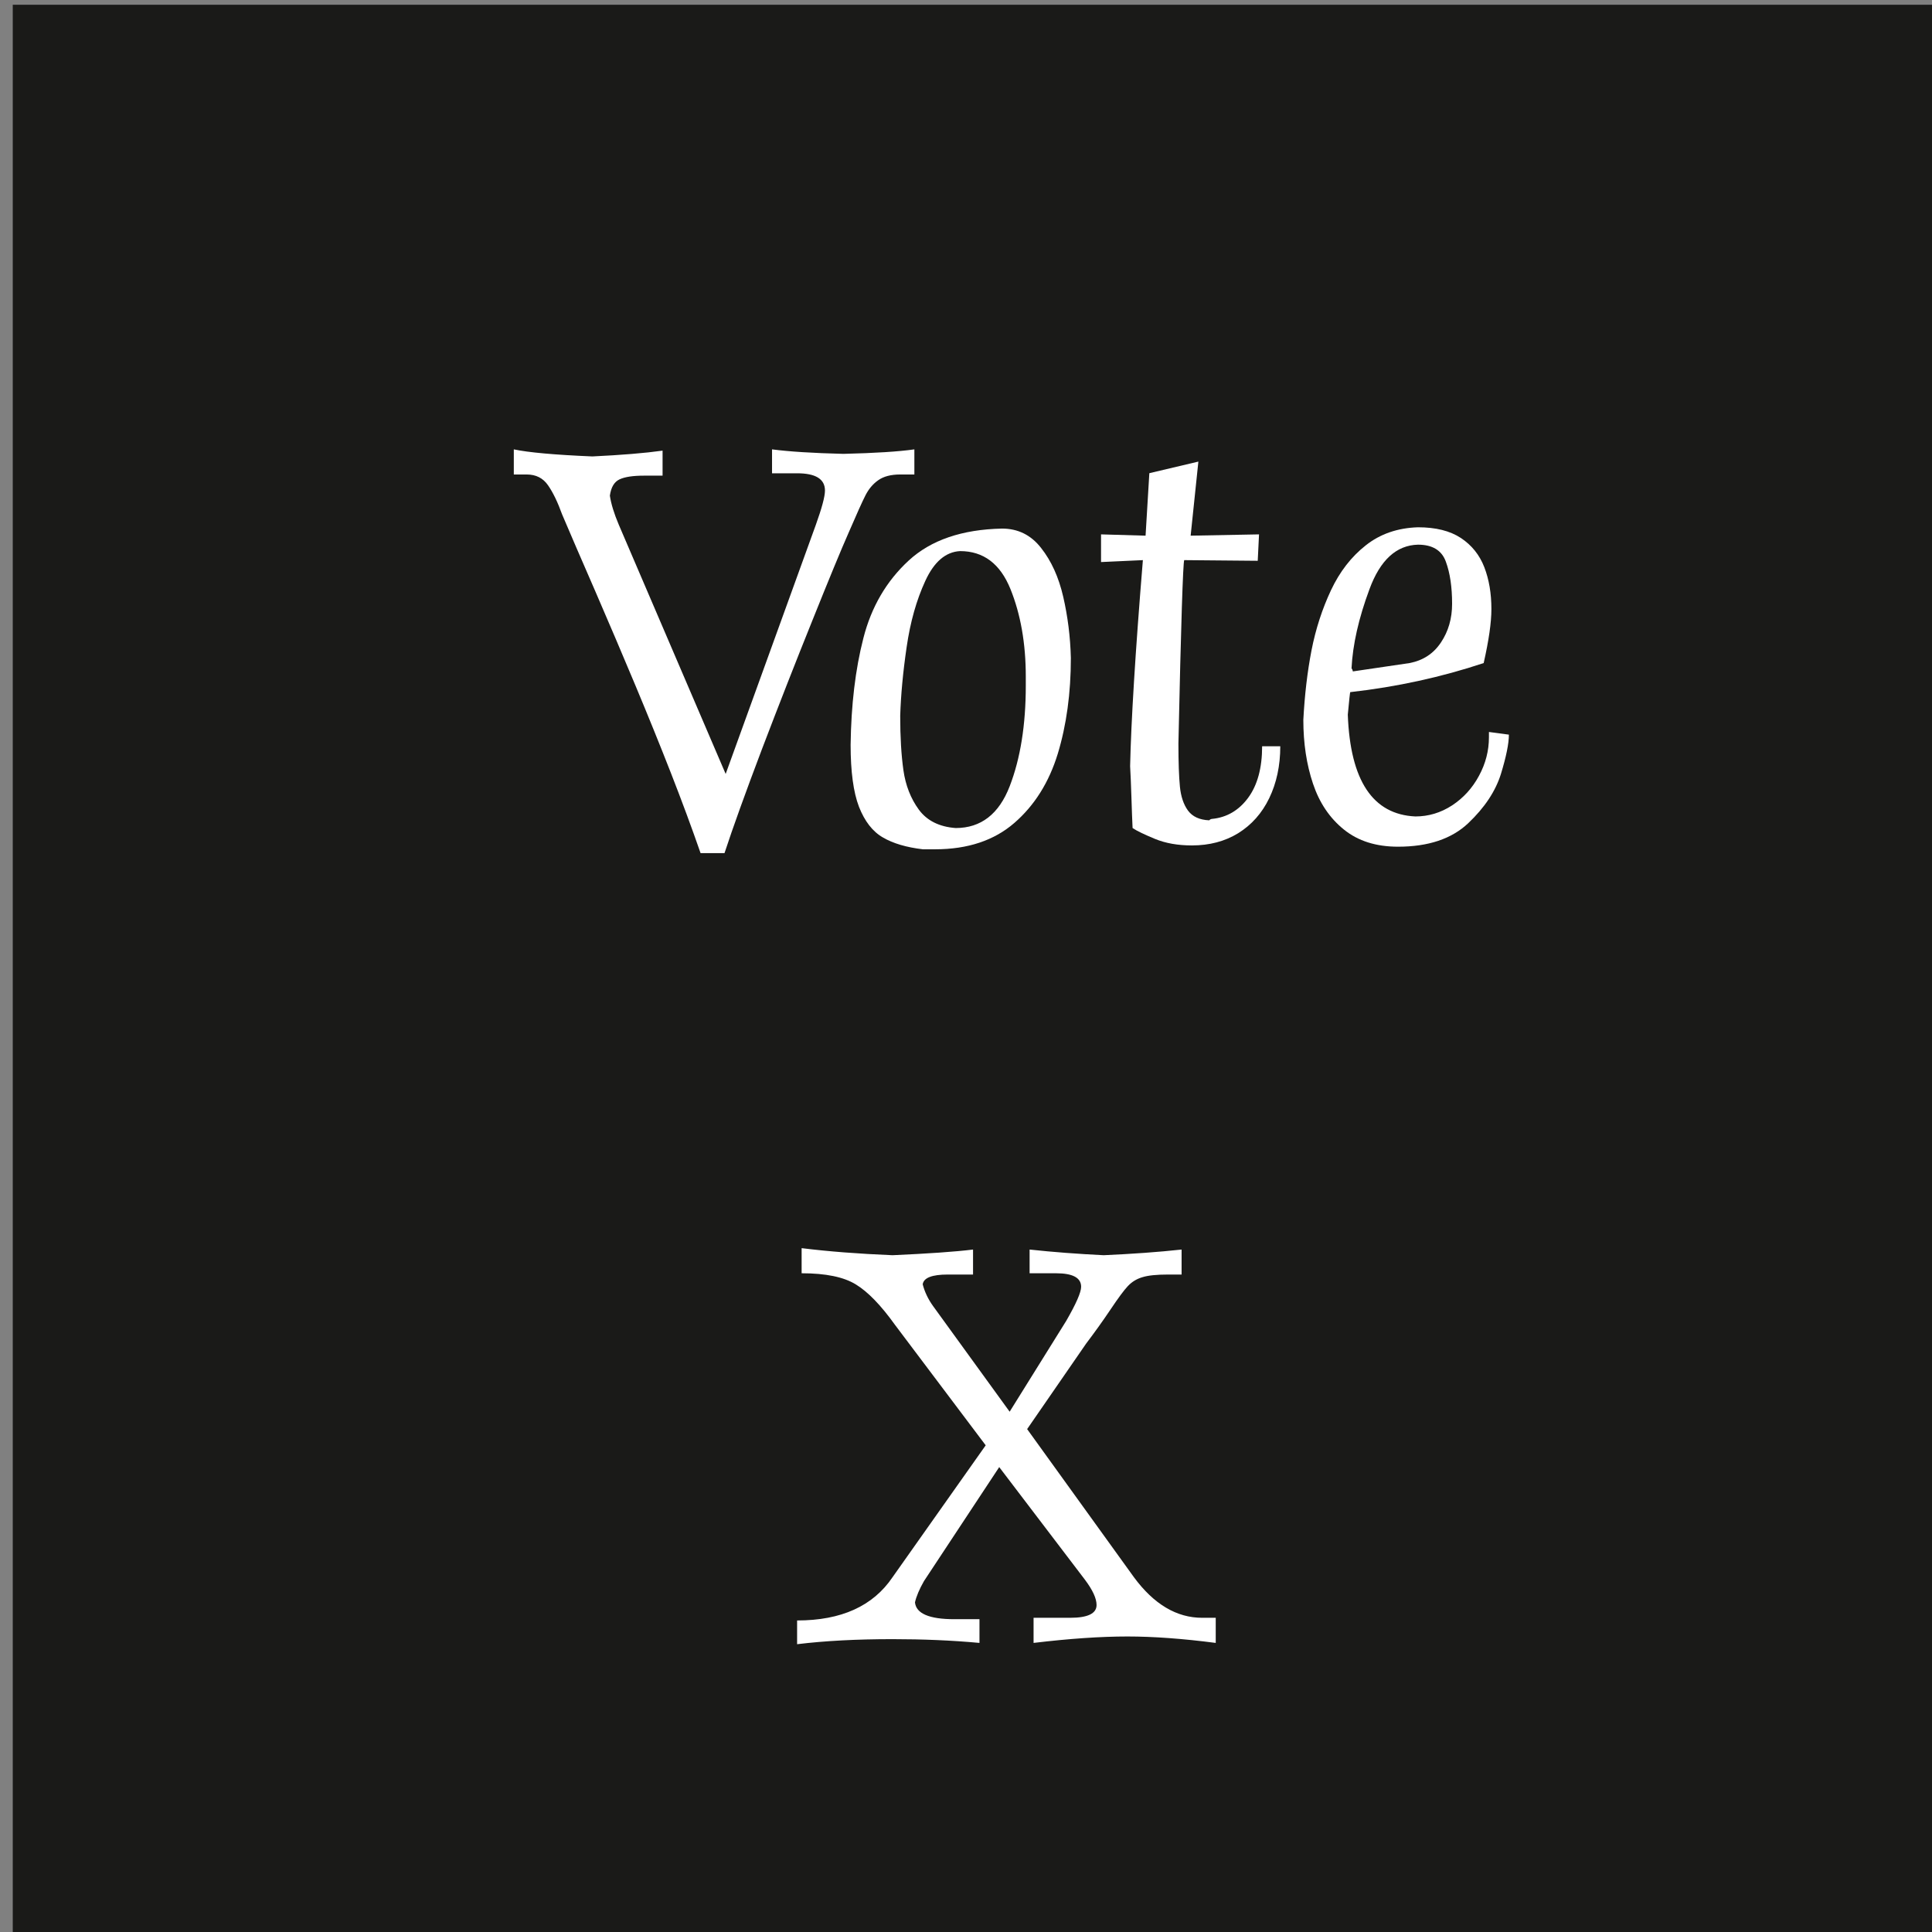 <svg width="76" height="76" viewBox="0 0 76 76" fill="none" xmlns="http://www.w3.org/2000/svg">
<rect x="0" y="0" width="76" height="76" fill="#808080" stroke="none"/>
<path fill-rule="evenodd" clip-rule="evenodd" d="M0.646 0.331H76.645V76.332H0.646V0.331Z" fill="#1A1A18"/>
<path d="M0.646 0.331H76.645V76.332H0.646V0.331Z" stroke="#1A1A18" stroke-width="0.288" stroke-miterlimit="22.926"/>
<path d="M28.546 30.445L32.093 20.645C32.329 19.986 32.452 19.534 32.452 19.298C32.452 18.842 32.084 18.618 31.354 18.618H30.37V17.677C31.042 17.765 31.975 17.824 33.178 17.854C34.419 17.824 35.353 17.765 35.969 17.677V18.665H35.412C35.045 18.665 34.757 18.741 34.546 18.892C34.335 19.04 34.17 19.239 34.044 19.488C33.917 19.737 33.698 20.223 33.385 20.949C33.081 21.637 32.604 22.794 31.95 24.424C31.295 26.049 30.637 27.73 29.978 29.457C29.323 31.188 28.829 32.556 28.5 33.56H27.559C27.221 32.586 26.832 31.534 26.393 30.411C25.954 29.288 25.485 28.135 24.991 26.953C24.497 25.775 23.974 24.542 23.417 23.258C22.859 21.979 22.424 20.97 22.112 20.235C21.939 19.754 21.753 19.37 21.559 19.091C21.364 18.808 21.086 18.665 20.718 18.665H20.212V17.677C20.782 17.799 21.812 17.892 23.302 17.955C24.451 17.9 25.371 17.824 26.064 17.727V18.711H25.333C24.903 18.711 24.586 18.758 24.375 18.855C24.164 18.952 24.037 19.167 23.991 19.497C24.037 19.817 24.155 20.201 24.341 20.64L28.546 30.445Z" fill="white"/>
<path d="M33.461 29.301C33.482 27.73 33.647 26.332 33.963 25.104C34.276 23.875 34.871 22.857 35.745 22.051C36.619 21.245 37.843 20.827 39.418 20.793C40.043 20.793 40.559 21.046 40.955 21.557C41.356 22.064 41.648 22.706 41.825 23.478C42.002 24.246 42.104 25.049 42.125 25.881C42.125 27.27 41.952 28.524 41.61 29.651C41.264 30.779 40.694 31.686 39.9 32.374C39.106 33.062 38.068 33.409 36.783 33.409H36.302C35.661 33.333 35.137 33.181 34.732 32.944C34.326 32.712 34.014 32.307 33.79 31.737C33.571 31.167 33.461 30.352 33.461 29.301ZM35.412 28.16C35.412 28.988 35.453 29.698 35.538 30.297C35.622 30.892 35.825 31.412 36.146 31.851C36.467 32.286 36.953 32.526 37.594 32.573C38.587 32.573 39.296 32.024 39.718 30.931C40.141 29.837 40.352 28.515 40.352 26.974V26.615C40.352 25.311 40.149 24.162 39.748 23.17C39.346 22.178 38.688 21.679 37.767 21.679C37.202 21.709 36.746 22.097 36.4 22.849C36.053 23.6 35.808 24.466 35.665 25.454C35.521 26.438 35.437 27.341 35.412 28.16Z" fill="white"/>
<path d="M44.958 22.034L43.312 22.11V21.021L45.064 21.072L45.212 18.614L47.141 18.158L46.837 21.072L49.527 21.021L49.476 22.06L46.584 22.034C46.537 22.14 46.457 24.547 46.356 29.25C46.356 29.993 46.377 30.559 46.415 30.947C46.453 31.331 46.559 31.648 46.731 31.884C46.909 32.125 47.184 32.252 47.568 32.269C47.593 32.243 47.614 32.227 47.635 32.222C47.652 32.218 47.665 32.214 47.673 32.214C48.256 32.159 48.733 31.88 49.1 31.382C49.468 30.88 49.649 30.204 49.649 29.356H50.363C50.363 30.124 50.215 30.804 49.928 31.399C49.641 31.994 49.231 32.45 48.708 32.776C48.184 33.097 47.576 33.257 46.888 33.257C46.335 33.257 45.849 33.172 45.431 32.999C45.013 32.826 44.722 32.687 44.553 32.573C44.54 32.298 44.523 31.889 44.507 31.353C44.489 30.816 44.473 30.415 44.456 30.141C44.494 28.397 44.658 25.695 44.958 22.034Z" fill="white"/>
<path d="M58.571 28.794L59.356 28.899C59.356 29.25 59.25 29.765 59.044 30.441C58.832 31.12 58.406 31.767 57.756 32.383C57.105 32.999 56.185 33.307 54.995 33.307C54.133 33.307 53.424 33.084 52.866 32.632C52.309 32.184 51.904 31.585 51.65 30.829C51.397 30.077 51.27 29.241 51.27 28.317C51.321 27.346 51.427 26.433 51.591 25.585C51.756 24.741 52.014 23.951 52.356 23.221C52.702 22.486 53.158 21.899 53.728 21.451C54.293 21.004 54.978 20.767 55.78 20.742C56.477 20.742 57.038 20.881 57.469 21.164C57.895 21.447 58.203 21.831 58.389 22.313C58.575 22.794 58.668 23.343 58.668 23.959C58.668 24.487 58.566 25.192 58.364 26.083C56.704 26.636 54.952 27.02 53.115 27.227C53.107 27.227 53.073 27.523 53.019 28.114C53.115 30.707 54.002 32.041 55.678 32.117C56.193 32.117 56.675 31.973 57.122 31.682C57.566 31.39 57.92 31.002 58.178 30.521C58.44 30.04 58.571 29.533 58.571 29.001V28.794ZM53.217 26.412L55.45 26.083C55.978 25.982 56.392 25.712 56.683 25.273C56.975 24.837 57.122 24.331 57.122 23.752C57.122 23.098 57.042 22.545 56.877 22.097C56.717 21.65 56.35 21.426 55.78 21.426C54.931 21.447 54.293 22.03 53.871 23.178C53.445 24.323 53.212 25.361 53.166 26.29C53.187 26.315 53.2 26.345 53.208 26.366C53.212 26.387 53.217 26.404 53.217 26.412Z" fill="white"/>
<path d="M40.405 56.217L44.606 62.044C45.391 63.108 46.286 63.64 47.291 63.64H47.824V64.628C46.523 64.459 45.366 64.375 44.353 64.375C43.297 64.375 42.069 64.459 40.658 64.628V63.64H42.098C42.79 63.64 43.136 63.471 43.136 63.138C43.136 62.88 42.985 62.551 42.681 62.145L39.307 57.712L36.347 62.196C36.166 62.513 36.048 62.791 35.993 63.032C36.035 63.471 36.55 63.695 37.538 63.695H38.53V64.628C37.437 64.527 36.297 64.48 35.11 64.48C33.713 64.48 32.463 64.544 31.356 64.679V63.745C33.092 63.745 34.342 63.18 35.11 62.044L38.775 56.855L35.207 52.117C34.654 51.345 34.139 50.813 33.666 50.526C33.193 50.234 32.484 50.087 31.534 50.087V49.099C32.581 49.23 33.776 49.322 35.11 49.377C36.508 49.314 37.563 49.242 38.277 49.154V50.137H37.285C36.664 50.137 36.334 50.264 36.297 50.522C36.373 50.817 36.508 51.104 36.706 51.379L39.717 55.533L41.942 51.961C42.334 51.281 42.529 50.834 42.529 50.619C42.529 50.264 42.199 50.087 41.541 50.087H40.502V49.154C41.431 49.255 42.402 49.327 43.415 49.377C44.53 49.327 45.556 49.255 46.481 49.154V50.137H45.949C45.501 50.137 45.163 50.171 44.935 50.243C44.707 50.31 44.522 50.429 44.369 50.589C44.217 50.75 43.989 51.058 43.681 51.518C43.373 51.978 43.052 52.422 42.727 52.852L40.405 56.217Z" fill="white"/>
</svg>
